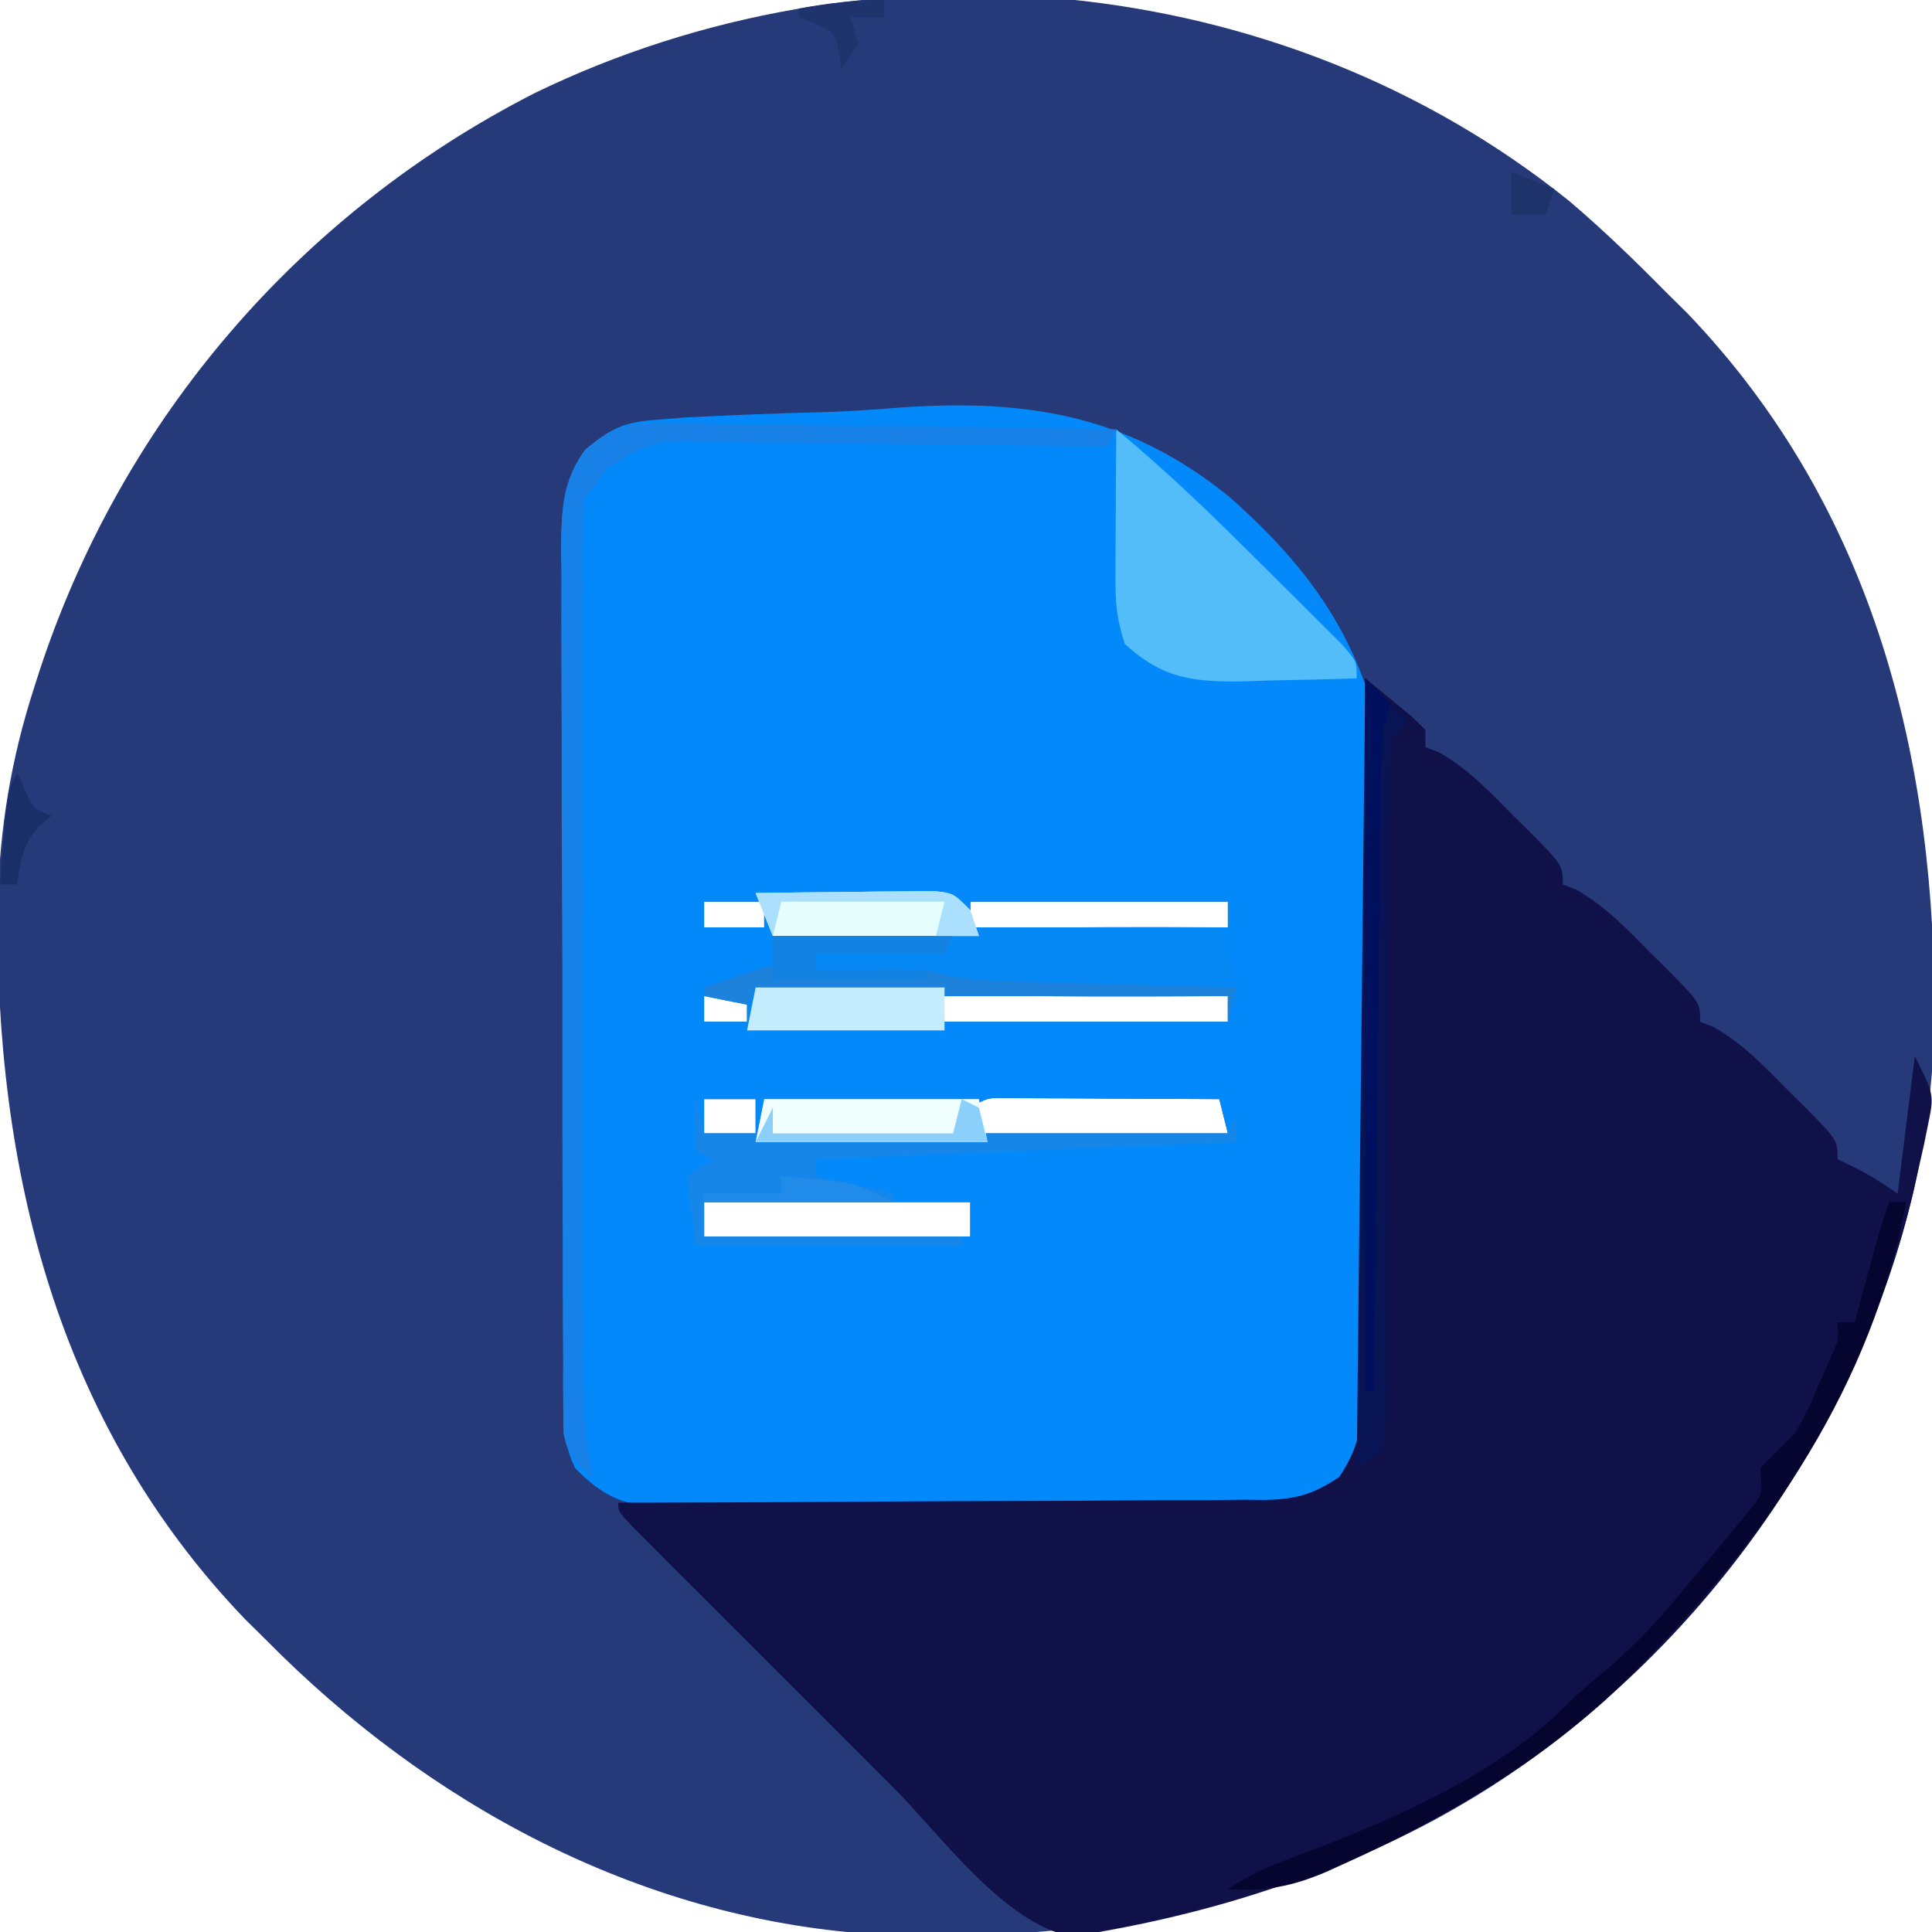 <?xml version="1.0" encoding="UTF-8"?>
<svg version="1.1" xmlns="http://www.w3.org/2000/svg" width="225" height="225">
<path d="M0 0 C3.918 3.332 7.585 6.885 11.195 10.545 C12.004 11.344 12.814 12.143 13.648 12.967 C35.549 35.787 42.782 65.332 42.472 96.096 C41.687 127.029 26.077 153.487 4.132 174.545 C-20.051 196 -49.631 203.281 -81.383 201.78 C-108.455 199.922 -132.983 186.629 -151.805 167.545 C-152.615 166.746 -153.424 165.946 -154.258 165.123 C-176.182 142.279 -183.392 112.716 -183.083 81.924 C-182.856 73.056 -181.533 64.969 -178.805 56.545 C-178.58 55.846 -178.355 55.147 -178.124 54.427 C-168.457 25.254 -147.903 1.366 -120.553 -12.605 C-81.925 -31.377 -33.734 -27.191 0 0 Z M-100.805 81.545 C-100.805 82.535 -100.805 83.525 -100.805 84.545 C-98.495 84.545 -96.185 84.545 -93.805 84.545 C-93.805 83.555 -93.805 82.565 -93.805 81.545 C-96.115 81.545 -98.425 81.545 -100.805 81.545 Z M-69.805 81.545 C-69.805 82.535 -69.805 83.525 -69.805 84.545 C-59.905 84.545 -50.005 84.545 -39.805 84.545 C-39.805 83.555 -39.805 82.565 -39.805 81.545 C-49.705 81.545 -59.605 81.545 -69.805 81.545 Z M-100.805 92.545 C-100.805 93.535 -100.805 94.525 -100.805 95.545 C-99.155 95.545 -97.505 95.545 -95.805 95.545 C-95.805 94.555 -95.805 93.565 -95.805 92.545 C-97.455 92.545 -99.105 92.545 -100.805 92.545 Z M-73.805 92.545 C-73.805 93.535 -73.805 94.525 -73.805 95.545 C-62.585 95.545 -51.365 95.545 -39.805 95.545 C-39.805 94.555 -39.805 93.565 -39.805 92.545 C-51.025 92.545 -62.245 92.545 -73.805 92.545 Z M-100.805 104.545 C-100.805 105.865 -100.805 107.185 -100.805 108.545 C-98.825 108.545 -96.845 108.545 -94.805 108.545 C-94.805 107.225 -94.805 105.905 -94.805 104.545 C-96.785 104.545 -98.765 104.545 -100.805 104.545 Z M-69.805 105.545 C-69.475 106.535 -69.145 107.525 -68.805 108.545 C-59.235 108.545 -49.665 108.545 -39.805 108.545 C-40.135 107.225 -40.465 105.905 -40.805 104.545 C-45.263 104.516 -49.722 104.498 -54.18 104.482 C-55.451 104.474 -56.722 104.466 -58.032 104.457 C-59.243 104.454 -60.455 104.451 -61.704 104.447 C-62.824 104.442 -63.945 104.437 -65.1 104.431 C-67.774 104.359 -67.774 104.359 -69.805 105.545 Z M-100.805 116.545 C-100.805 117.865 -100.805 119.185 -100.805 120.545 C-90.575 120.545 -80.345 120.545 -69.805 120.545 C-69.805 119.225 -69.805 117.905 -69.805 116.545 C-80.035 116.545 -90.265 116.545 -100.805 116.545 Z " fill="#263A79" transform="translate(182.805,23.455)"/>
<path d="M0 0 C1.11 -0.09 2.221 -0.18 3.365 -0.272 C8.524 -0.517 13.68 -0.746 18.843 -0.865 C21.548 -0.936 24.193 -1.1 26.896 -1.316 C42.246 -2.536 54.376 -0.842 66.437 8.907 C77.32 18.435 83.497 28.203 84.896 42.739 C85.556 52.819 85.098 62.869 84.525 72.941 C84.315 77.15 84.229 81.358 84.148 85.571 C83.98 94.267 83.737 102.963 83.267 111.649 C83.238 112.438 83.208 113.227 83.178 114.039 C82.869 118.948 81.889 121.667 78.369 125.125 C75.319 126.651 72.133 126.29 68.786 126.302 C67.612 126.312 67.612 126.312 66.415 126.322 C63.82 126.342 61.225 126.354 58.631 126.364 C57.745 126.368 56.859 126.372 55.947 126.376 C51.26 126.397 46.573 126.411 41.886 126.421 C37.043 126.432 32.201 126.466 27.359 126.506 C23.637 126.532 19.915 126.54 16.192 126.544 C14.407 126.549 12.622 126.56 10.837 126.579 C8.338 126.603 5.84 126.602 3.34 126.595 C2.604 126.608 1.868 126.621 1.109 126.634 C-3.749 126.585 -6.225 125.584 -9.631 122.125 C-10.819 119.75 -10.767 118.287 -10.785 115.635 C-10.794 114.691 -10.802 113.746 -10.811 112.772 C-10.815 111.732 -10.82 110.692 -10.824 109.621 C-10.832 108.528 -10.84 107.435 -10.849 106.309 C-10.874 102.68 -10.89 99.051 -10.905 95.422 C-10.91 94.185 -10.915 92.948 -10.921 91.673 C-10.942 86.473 -10.961 81.272 -10.972 76.072 C-10.989 68.623 -11.022 61.175 -11.079 53.727 C-11.122 47.856 -11.138 41.985 -11.144 36.113 C-11.151 33.618 -11.166 31.122 -11.19 28.626 C-11.222 25.133 -11.222 21.641 -11.215 18.148 C-11.231 17.116 -11.247 16.084 -11.264 15.021 C-11.226 10.583 -11.168 7.147 -8.447 3.507 C-5.361 0.897 -3.973 0.291 0 0 Z M5.369 56.125 C5.369 57.115 5.369 58.105 5.369 59.125 C7.679 59.125 9.989 59.125 12.369 59.125 C12.369 58.135 12.369 57.145 12.369 56.125 C10.059 56.125 7.749 56.125 5.369 56.125 Z M36.369 56.125 C36.369 57.115 36.369 58.105 36.369 59.125 C46.269 59.125 56.169 59.125 66.369 59.125 C66.369 58.135 66.369 57.145 66.369 56.125 C56.469 56.125 46.569 56.125 36.369 56.125 Z M5.369 67.125 C5.369 68.115 5.369 69.105 5.369 70.125 C7.019 70.125 8.669 70.125 10.369 70.125 C10.369 69.135 10.369 68.145 10.369 67.125 C8.719 67.125 7.069 67.125 5.369 67.125 Z M32.369 67.125 C32.369 68.115 32.369 69.105 32.369 70.125 C43.589 70.125 54.809 70.125 66.369 70.125 C66.369 69.135 66.369 68.145 66.369 67.125 C55.149 67.125 43.929 67.125 32.369 67.125 Z M5.369 79.125 C5.369 80.445 5.369 81.765 5.369 83.125 C7.349 83.125 9.329 83.125 11.369 83.125 C11.369 81.805 11.369 80.485 11.369 79.125 C9.389 79.125 7.409 79.125 5.369 79.125 Z M36.369 80.125 C36.699 81.115 37.029 82.105 37.369 83.125 C46.939 83.125 56.509 83.125 66.369 83.125 C66.039 81.805 65.709 80.485 65.369 79.125 C60.911 79.097 56.452 79.079 51.994 79.063 C50.723 79.055 49.452 79.046 48.142 79.038 C46.931 79.034 45.719 79.031 44.47 79.028 C43.35 79.023 42.229 79.017 41.074 79.012 C38.4 78.939 38.4 78.939 36.369 80.125 Z M5.369 91.125 C5.369 92.445 5.369 93.765 5.369 95.125 C15.599 95.125 25.829 95.125 36.369 95.125 C36.369 93.805 36.369 92.485 36.369 91.125 C26.139 91.125 15.909 91.125 5.369 91.125 Z " fill="#0389FA" transform="translate(76.631,48.875)"/>
<path d="M0 0 C1.173 0.951 2.338 1.911 3.5 2.875 C4.475 3.676 4.475 3.676 5.469 4.492 C6.227 5.239 6.227 5.239 7 6 C7 6.66 7 7.32 7 8 C7.531 8.206 8.062 8.412 8.609 8.625 C12.008 10.58 14.511 13.221 17.25 16 C17.804 16.547 18.359 17.093 18.93 17.656 C23 21.747 23 21.747 23 24 C23.797 24.309 23.797 24.309 24.609 24.625 C28.008 26.58 30.511 29.221 33.25 32 C33.804 32.547 34.359 33.093 34.93 33.656 C39 37.747 39 37.747 39 40 C39.531 40.206 40.062 40.413 40.609 40.625 C44.008 42.58 46.511 45.221 49.25 48 C49.804 48.547 50.359 49.093 50.93 49.656 C55 53.747 55 53.747 55 56 C55.598 56.289 56.196 56.578 56.812 56.875 C59 58 59 58 62 60 C62.66 54.72 63.32 49.44 64 44 C66.254 48.508 66.254 48.508 65.531 52.02 C65.298 53.171 65.298 53.171 65.059 54.346 C64.875 55.16 64.69 55.974 64.5 56.812 C64.314 57.656 64.128 58.5 63.937 59.369 C57.337 87.785 38.963 113.557 14.312 129.188 C0.079 137.877 -14.556 143.102 -31 146 C-32.543 146.28 -32.543 146.28 -34.117 146.566 C-42.132 144.992 -49.399 134.747 -54.969 129.164 C-55.89 128.244 -56.811 127.324 -57.759 126.376 C-59.691 124.447 -61.62 122.515 -63.548 120.583 C-66.024 118.101 -68.504 115.624 -70.986 113.148 C-73.358 110.781 -75.726 108.41 -78.094 106.039 C-78.987 105.147 -79.881 104.256 -80.802 103.337 C-82.024 102.11 -82.024 102.11 -83.271 100.858 C-83.993 100.135 -84.715 99.412 -85.459 98.668 C-87 97 -87 97 -87 96 C-85.996 95.999 -84.993 95.997 -83.959 95.996 C-74.497 95.979 -65.037 95.936 -55.576 95.868 C-50.712 95.834 -45.848 95.809 -40.984 95.804 C-36.289 95.8 -31.596 95.772 -26.901 95.727 C-25.111 95.714 -23.32 95.709 -21.53 95.714 C-19.02 95.719 -16.512 95.693 -14.003 95.659 C-13.264 95.668 -12.524 95.677 -11.762 95.686 C-8.104 95.604 -6.095 95.064 -3.041 93.011 C-0.287 88.949 -0.29 85.976 -0.341 81.171 C-0.33 80.292 -0.32 79.414 -0.309 78.508 C-0.28 75.613 -0.286 72.719 -0.293 69.824 C-0.28 67.814 -0.265 65.803 -0.247 63.792 C-0.207 58.507 -0.197 53.222 -0.193 47.936 C-0.184 42.54 -0.146 37.144 -0.111 31.748 C-0.047 21.165 -0.014 10.583 0 0 Z " fill="#11114A" transform="translate(159,79)"/>
<path d="M0 0 C5.81 4.803 11.172 9.985 16.5 15.315 C17.954 16.766 19.415 18.209 20.877 19.652 C22.251 21.023 22.251 21.023 23.652 22.422 C24.488 23.253 25.323 24.084 26.183 24.94 C28 27 28 27 28 29 C24.625 29.117 21.251 29.187 17.875 29.25 C16.924 29.284 15.972 29.317 14.992 29.352 C9.012 29.435 5.494 29.096 1 25 C-0 22 -0.116 20.026 -0.098 16.895 C-0.094 15.912 -0.091 14.929 -0.088 13.916 C-0.08 12.892 -0.071 11.868 -0.062 10.812 C-0.058 9.777 -0.053 8.741 -0.049 7.674 C-0.037 5.116 -0.021 2.558 0 0 Z " fill="#52BDF8" transform="translate(130,50)"/>
<path d="M0 0 C1.827 4.34 2.205 6.482 1 11 C1 10.01 1 9.02 1 8 C0.116 8.005 -0.769 8.01 -1.68 8.016 C-19.151 8.105 -36.552 8.045 -54 7 C-54.33 7.66 -54.66 8.32 -55 9 C-56.65 8.67 -58.3 8.34 -60 8 C-60 7.67 -60 7.34 -60 7 C-57.03 6.01 -54.06 5.02 -51 4 C-51.33 3.01 -51.66 2.02 -52 1 C-34.657 0.095 -17.365 -0.126 0 0 Z " fill="#0689F5" transform="translate(142,108)"/>
<path d="M0 0 C0.33 1.32 0.66 2.64 1 4 C21.13 4 41.26 4 62 4 C62.33 3.34 62.66 2.68 63 2 C63 2.99 63 3.98 63 5 C38.745 5.99 38.745 5.99 14 7 C14 7.66 14 8.32 14 9 C16.97 9.66 19.94 10.32 23 11 C23 11.33 23 11.66 23 12 C15.74 12 8.48 12 1 12 C1 13.32 1 14.64 1 16 C10.9 16 20.8 16 31 16 C31 16.33 31 16.66 31 17 C20.77 17 10.54 17 0 17 C-0.33 14.36 -0.66 11.72 -1 9 C-0.01 8.34 0.98 7.68 2 7 C1.34 6.67 0.68 6.34 0 6 C0 4.02 0 2.04 0 0 Z " fill="#1687E8" transform="translate(81,128)"/>
<path d="M0 0 C0.66 0 1.32 0 2 0 C-1.936 21.278 -14.055 38.841 -29 54 C-29.779 54.791 -30.557 55.583 -31.359 56.398 C-40.681 65.314 -51.903 71.87 -63.625 77.125 C-64.275 77.42 -64.926 77.716 -65.596 78.02 C-69.543 79.7 -72.724 80.303 -77 80 C-74.057 78.038 -71.567 77.055 -68.25 75.875 C-57.641 71.864 -45.639 66.639 -37.535 58.535 C-35.992 56.992 -34.376 55.632 -32.688 54.25 C-29.032 51.129 -26.021 47.727 -23 44 C-21.935 42.732 -21.935 42.732 -20.848 41.438 C-20.114 40.551 -19.381 39.664 -18.625 38.75 C-17.937 37.92 -17.248 37.09 -16.539 36.234 C-14.716 34.04 -14.716 34.04 -15 31 C-13.67 29.664 -12.336 28.331 -11 27 C-9.471 24.285 -9.471 24.285 -8.25 21.375 C-7.822 20.413 -7.394 19.452 -6.953 18.461 C-5.88 16.129 -5.88 16.129 -6 14 C-5.34 14 -4.68 14 -4 14 C-3.795 13.241 -3.59 12.481 -3.379 11.699 C-3.109 10.705 -2.84 9.711 -2.562 8.688 C-2.296 7.701 -2.029 6.715 -1.754 5.699 C-1.219 3.785 -0.629 1.886 0 0 Z " fill="#05052F" transform="translate(220,140)"/>
<path d="M0 0 C1.771 0.001 1.771 0.001 3.578 0.001 C5.475 0.048 5.475 0.048 7.411 0.095 C8.713 0.104 10.016 0.112 11.358 0.121 C14.809 0.144 18.259 0.203 21.71 0.269 C25.236 0.331 28.762 0.358 32.288 0.388 C39.198 0.452 46.107 0.555 53.016 0.681 C52.686 1.341 52.356 2.001 52.016 2.681 C51.338 2.67 50.66 2.659 49.962 2.648 C42.906 2.537 35.849 2.461 28.792 2.406 C26.159 2.381 23.525 2.347 20.892 2.304 C17.107 2.243 13.322 2.215 9.536 2.193 C8.359 2.167 7.181 2.141 5.968 2.115 C-0.713 1.895 -0.713 1.895 -6.204 5.149 C-6.791 5.985 -7.378 6.82 -7.984 7.681 C-8.314 8.011 -8.644 8.341 -8.984 8.681 C-9.081 10.072 -9.11 11.467 -9.111 12.861 C-9.113 13.763 -9.116 14.664 -9.119 15.593 C-9.117 16.59 -9.115 17.586 -9.113 18.614 C-9.115 19.657 -9.117 20.701 -9.118 21.777 C-9.123 25.249 -9.12 28.721 -9.116 32.193 C-9.117 34.598 -9.118 37.004 -9.119 39.41 C-9.121 44.463 -9.119 49.516 -9.114 54.57 C-9.108 61.045 -9.112 67.52 -9.118 73.996 C-9.121 78.969 -9.12 83.942 -9.117 88.915 C-9.117 91.302 -9.118 93.689 -9.12 96.076 C-9.122 99.418 -9.119 102.76 -9.113 106.102 C-9.115 107.089 -9.117 108.075 -9.119 109.092 C-9.105 113.737 -8.945 118.112 -7.984 122.681 C-9.981 121.041 -10.899 120.148 -11.367 117.564 C-11.37 116.741 -11.374 115.919 -11.378 115.071 C-11.389 114.125 -11.401 113.178 -11.412 112.203 C-11.41 111.167 -11.407 110.131 -11.404 109.063 C-11.412 107.97 -11.421 106.877 -11.429 105.751 C-11.453 102.127 -11.454 98.504 -11.452 94.88 C-11.459 92.366 -11.467 89.851 -11.475 87.336 C-11.489 82.059 -11.491 76.782 -11.485 71.506 C-11.478 65.413 -11.501 59.321 -11.538 53.229 C-11.572 47.363 -11.579 41.497 -11.575 35.63 C-11.577 33.137 -11.586 30.644 -11.604 28.151 C-11.626 24.663 -11.617 21.176 -11.599 17.688 C-11.612 16.657 -11.625 15.627 -11.639 14.565 C-11.587 10.138 -11.505 6.684 -8.819 3.036 C-5.539 0.312 -4.206 -0.054 0 0 Z " fill="#1881E7" transform="translate(76.984,49.319)"/>
<path d="M0 0 C1.65 1.65 3.3 3.3 5 5 C4.34 5.66 3.68 6.32 3 7 C2.798 9.639 2.72 12.174 2.729 14.814 C2.724 15.621 2.718 16.428 2.713 17.259 C2.703 19.013 2.697 20.767 2.695 22.522 C2.691 25.295 2.675 28.068 2.654 30.841 C2.599 38.726 2.568 46.612 2.544 54.498 C2.528 59.318 2.498 64.137 2.459 68.957 C2.447 70.797 2.441 72.638 2.441 74.478 C2.441 77.048 2.423 79.616 2.401 82.186 C2.405 82.951 2.41 83.717 2.415 84.506 C2.385 86.622 2.385 86.622 2 90 C0.515 90.99 0.515 90.99 -1 92 C-0.67 61.64 -0.34 31.28 0 0 Z " fill="#081453" transform="translate(159,79)"/>
<path d="M0 0 C6.93 0 13.86 0 21 0 C20.67 0.66 20.34 1.32 20 2 C15.05 2 10.1 2 5 2 C5 2.66 5 3.32 5 4 C5.892 3.988 6.784 3.977 7.703 3.965 C8.874 3.956 10.044 3.947 11.25 3.938 C12.41 3.926 13.57 3.914 14.766 3.902 C18 4 18 4 19.74 4.486 C22.937 5.213 26.127 5.236 29.391 5.316 C30.095 5.337 30.8 5.358 31.526 5.379 C33.767 5.445 36.009 5.504 38.25 5.562 C39.773 5.606 41.297 5.649 42.82 5.693 C46.547 5.8 50.273 5.902 54 6 C53.67 7.32 53.34 8.64 53 10 C53 9.01 53 8.02 53 7 C52.116 7.005 51.231 7.01 50.32 7.016 C32.849 7.105 15.448 7.045 -2 6 C-2.33 6.66 -2.66 7.32 -3 8 C-4.65 7.67 -6.3 7.34 -8 7 C-8 6.67 -8 6.34 -8 6 C-5.03 5.01 -2.06 4.02 1 3 C0.67 2.01 0.34 1.02 0 0 Z " fill="#1D82DC" transform="translate(90,109)"/>
<path d="M0 0 C8.25 0 16.5 0 25 0 C25.33 1.65 25.66 3.3 26 5 C17.09 5 8.18 5 -1 5 C-0.67 3.35 -0.34 1.7 0 0 Z " fill="#F0FEFE" transform="translate(89,128)"/>
<path d="M0 0 C3.792 -0.058 7.583 -0.094 11.375 -0.125 C12.455 -0.142 13.535 -0.159 14.648 -0.176 C15.68 -0.182 16.711 -0.189 17.773 -0.195 C19.203 -0.211 19.203 -0.211 20.662 -0.227 C23 0 23 0 25 2 C25.33 2.99 25.66 3.98 26 5 C18.08 5 10.16 5 2 5 C1.34 3.35 0.68 1.7 0 0 Z " fill="#E6FDFE" transform="translate(88,104)"/>
<path d="M0 0 C7.26 0 14.52 0 22 0 C22 1.65 22 3.3 22 5 C14.41 5 6.82 5 -1 5 C-0.67 3.35 -0.34 1.7 0 0 Z " fill="#C3ECFD" transform="translate(88,115)"/>
<path d="M0 0 C0.99 0.99 1.98 1.98 3 3 C2.67 3.99 2.34 4.98 2 6 C1.881 8.478 1.815 10.93 1.795 13.409 C1.785 14.16 1.775 14.912 1.765 15.686 C1.733 18.17 1.708 20.653 1.684 23.137 C1.663 24.859 1.642 26.581 1.621 28.303 C1.565 32.835 1.516 37.368 1.468 41.9 C1.418 46.525 1.362 51.15 1.307 55.775 C1.199 64.85 1.098 73.925 1 83 C0.67 83 0.34 83 0 83 C0 55.61 0 28.22 0 0 Z " fill="#000F5E" transform="translate(159,79)"/>
<path d="M0 0 C6.93 0 13.86 0 21 0 C20.67 0.66 20.34 1.32 20 2 C15.05 2 10.1 2 5 2 C5 2.66 5 3.32 5 4 C9.29 4 13.58 4 18 4 C18 4.33 18 4.66 18 5 C12.06 5 6.12 5 0 5 C0 3.333 0 1.667 0 0 Z " fill="#1282E3" transform="translate(90,109)"/>
<path d="M0 0 C3.792 -0.058 7.583 -0.094 11.375 -0.125 C12.455 -0.142 13.535 -0.159 14.648 -0.176 C15.68 -0.182 16.711 -0.189 17.773 -0.195 C19.203 -0.211 19.203 -0.211 20.662 -0.227 C23 0 23 0 25 2 C25.33 2.99 25.66 3.98 26 5 C24.35 5 22.7 5 21 5 C21.33 3.68 21.66 2.36 22 1 C15.73 1 9.46 1 3 1 C2.67 2.32 2.34 3.64 2 5 C1.34 3.35 0.68 1.7 0 0 Z " fill="#AAE0FE" transform="translate(88,104)"/>
<path d="M0 0 C0.66 0.33 1.32 0.66 2 1 C2.33 2.32 2.66 3.64 3 5 C-5.91 5 -14.82 5 -24 5 C-23.34 3.68 -22.68 2.36 -22 1 C-22 1.99 -22 2.98 -22 4 C-15.07 4 -8.14 4 -1 4 C-0.67 2.68 -0.34 1.36 0 0 Z " fill="#8BD0FB" transform="translate(112,128)"/>
<path d="M0 0 C1.418 0.115 2.834 0.243 4.25 0.375 C5.039 0.445 5.828 0.514 6.641 0.586 C9 1 9 1 13 3 C5.74 3 -1.52 3 -9 3 C-9 2.67 -9 2.34 -9 2 C-6.03 2 -3.06 2 0 2 C0 1.34 0 0.68 0 0 Z " fill="#218BE9" transform="translate(91,137)"/>
<path d="M0 0 C0.433 0.959 0.433 0.959 0.875 1.938 C1.828 4.152 1.828 4.152 4 5 C3.526 5.392 3.051 5.784 2.562 6.188 C0.648 8.408 0.387 10.134 0 13 C-0.66 13 -1.32 13 -2 13 C-1.859 11.208 -1.712 9.416 -1.562 7.625 C-1.481 6.627 -1.4 5.63 -1.316 4.602 C-1 2 -1 2 0 0 Z " fill="#1A2E67" transform="translate(2,90)"/>
<path d="M0 0 C0 0.66 0 1.32 0 2 C-1.32 2 -2.64 2 -4 2 C-3.67 2.99 -3.34 3.98 -3 5 C-3.99 6.485 -3.99 6.485 -5 8 C-5.124 7.072 -5.124 7.072 -5.25 6.125 C-5.813 3.816 -5.813 3.816 -8.062 2.75 C-8.702 2.502 -9.341 2.255 -10 2 C-10 1.67 -10 1.34 -10 1 C-6.565 0.375 -3.509 0 0 0 Z " fill="#1F336D" transform="translate(103,0)"/>
<path d="M0 0 C2.475 0.99 2.475 0.99 5 2 C4.67 2.99 4.34 3.98 4 5 C2.68 5 1.36 5 0 5 C0 3.35 0 1.7 0 0 Z " fill="#1E3369" transform="translate(176,20)"/>
</svg>
